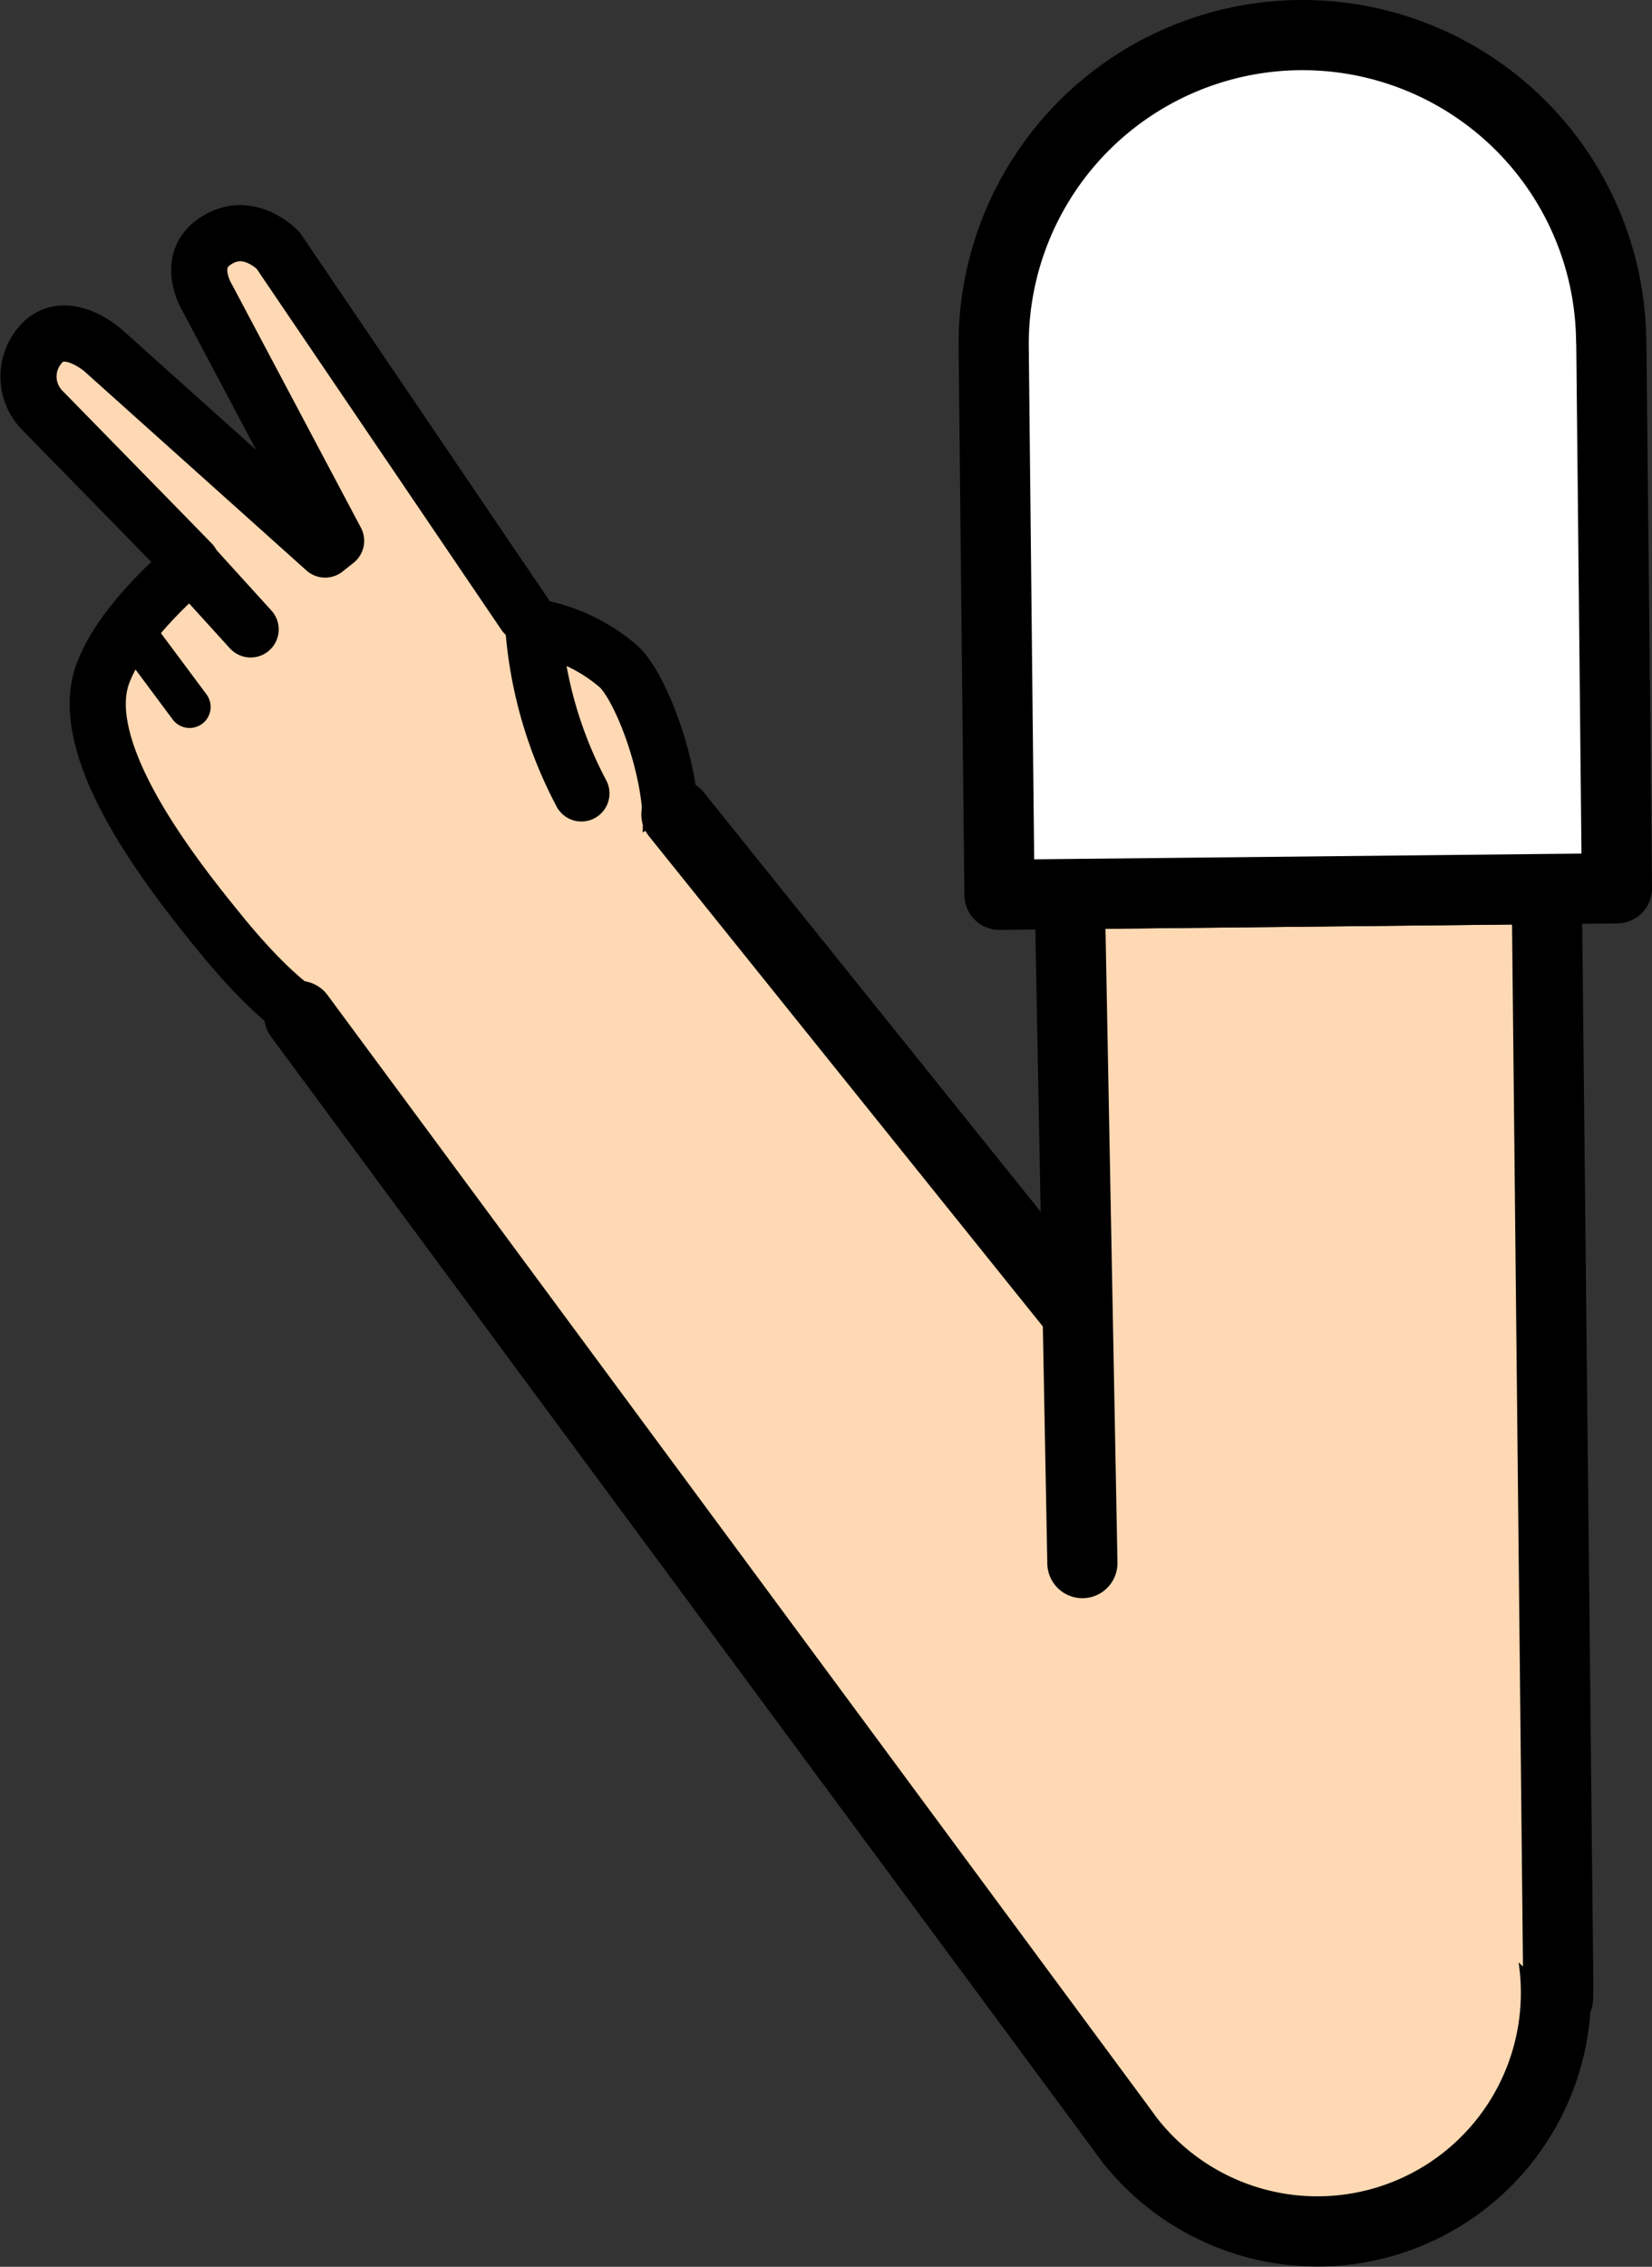 <svg xmlns="http://www.w3.org/2000/svg" viewBox="0 0 117.72 161.45"><rect x="0" y="0" width="117.72" height="161.45" fill="#333333" stroke="none"/><defs><style>.cls-1,.cls-3,.cls-4,.cls-7{fill:#fff;}.cls-1{stroke:red;}.cls-1,.cls-2,.cls-3,.cls-4,.cls-6,.cls-7{stroke-linejoin:round;}.cls-1,.cls-5,.cls-6,.cls-7{stroke-width:5px;}.cls-2,.cls-5,.cls-6{fill:#ffd9b3;}.cls-2,.cls-3,.cls-4,.cls-5,.cls-6,.cls-7{stroke:#000;}.cls-2,.cls-3,.cls-4,.cls-5,.cls-6{stroke-linecap:round;}.cls-2,.cls-4{stroke-width:4px;}.cls-3{stroke-width:3px;}.cls-5{stroke-miterlimit:10;}</style></defs><g id="Calque_2" data-name="Calque 2"><g id="Calque_10" data-name="Calque 10"><g id="Bras_devant" data-name="Bras devant"><circle class="cls-1" cx="94.04" cy="141.49" r="16.75"/><path class="cls-2" d="M41.43,56.51A30.16,30.16,0,0,1,38,44.63a12.4,12.4,0,0,1,6.08,2.84c1.85,1.68,4.74,9.66,3.37,13.92a17.31,17.31,0,0,1-3.65,6c-6.25,6.28-9.09,7.67-15.26,7.3-5.14,0-9-3.59-12.52-7.81C12.85,63,5.12,53.57,7.37,47.87c.88-2.23,2.78-4.68,6.28-7.77C12.36,38.77,3.06,29.27,3.06,29.27a3.43,3.43,0,0,1-.37-4.47c1.73-2.44,4.66.16,4.66.16L23.17,39.14l.78-.62L14.79,21.25S13,18.41,15.64,17c2.24-1.23,4.18.84,4.18.84L37.38,43.73"/><line class="cls-3" x1="9.43" y1="44.87" x2="13.51" y2="50.35"/><line class="cls-4" x1="13.69" y1="40.24" x2="17.86" y2="44.83"/><path class="cls-5" d="M48.2,58l58.45,72.72.65.78a17,17,0,1,1-26.85,20.86l-.6-.82L21.33,72.36"/><polyline class="cls-6" points="77.13 111.33 76.23 63.68 110.22 63.32 111.04 141.31 111.02 142.3 111.02 142.34"/><path class="cls-7" d="M114.82,24.27l.4,39-44,.46-.41-39a22,22,0,1,1,44-.46Z"/></g></g></g></svg>